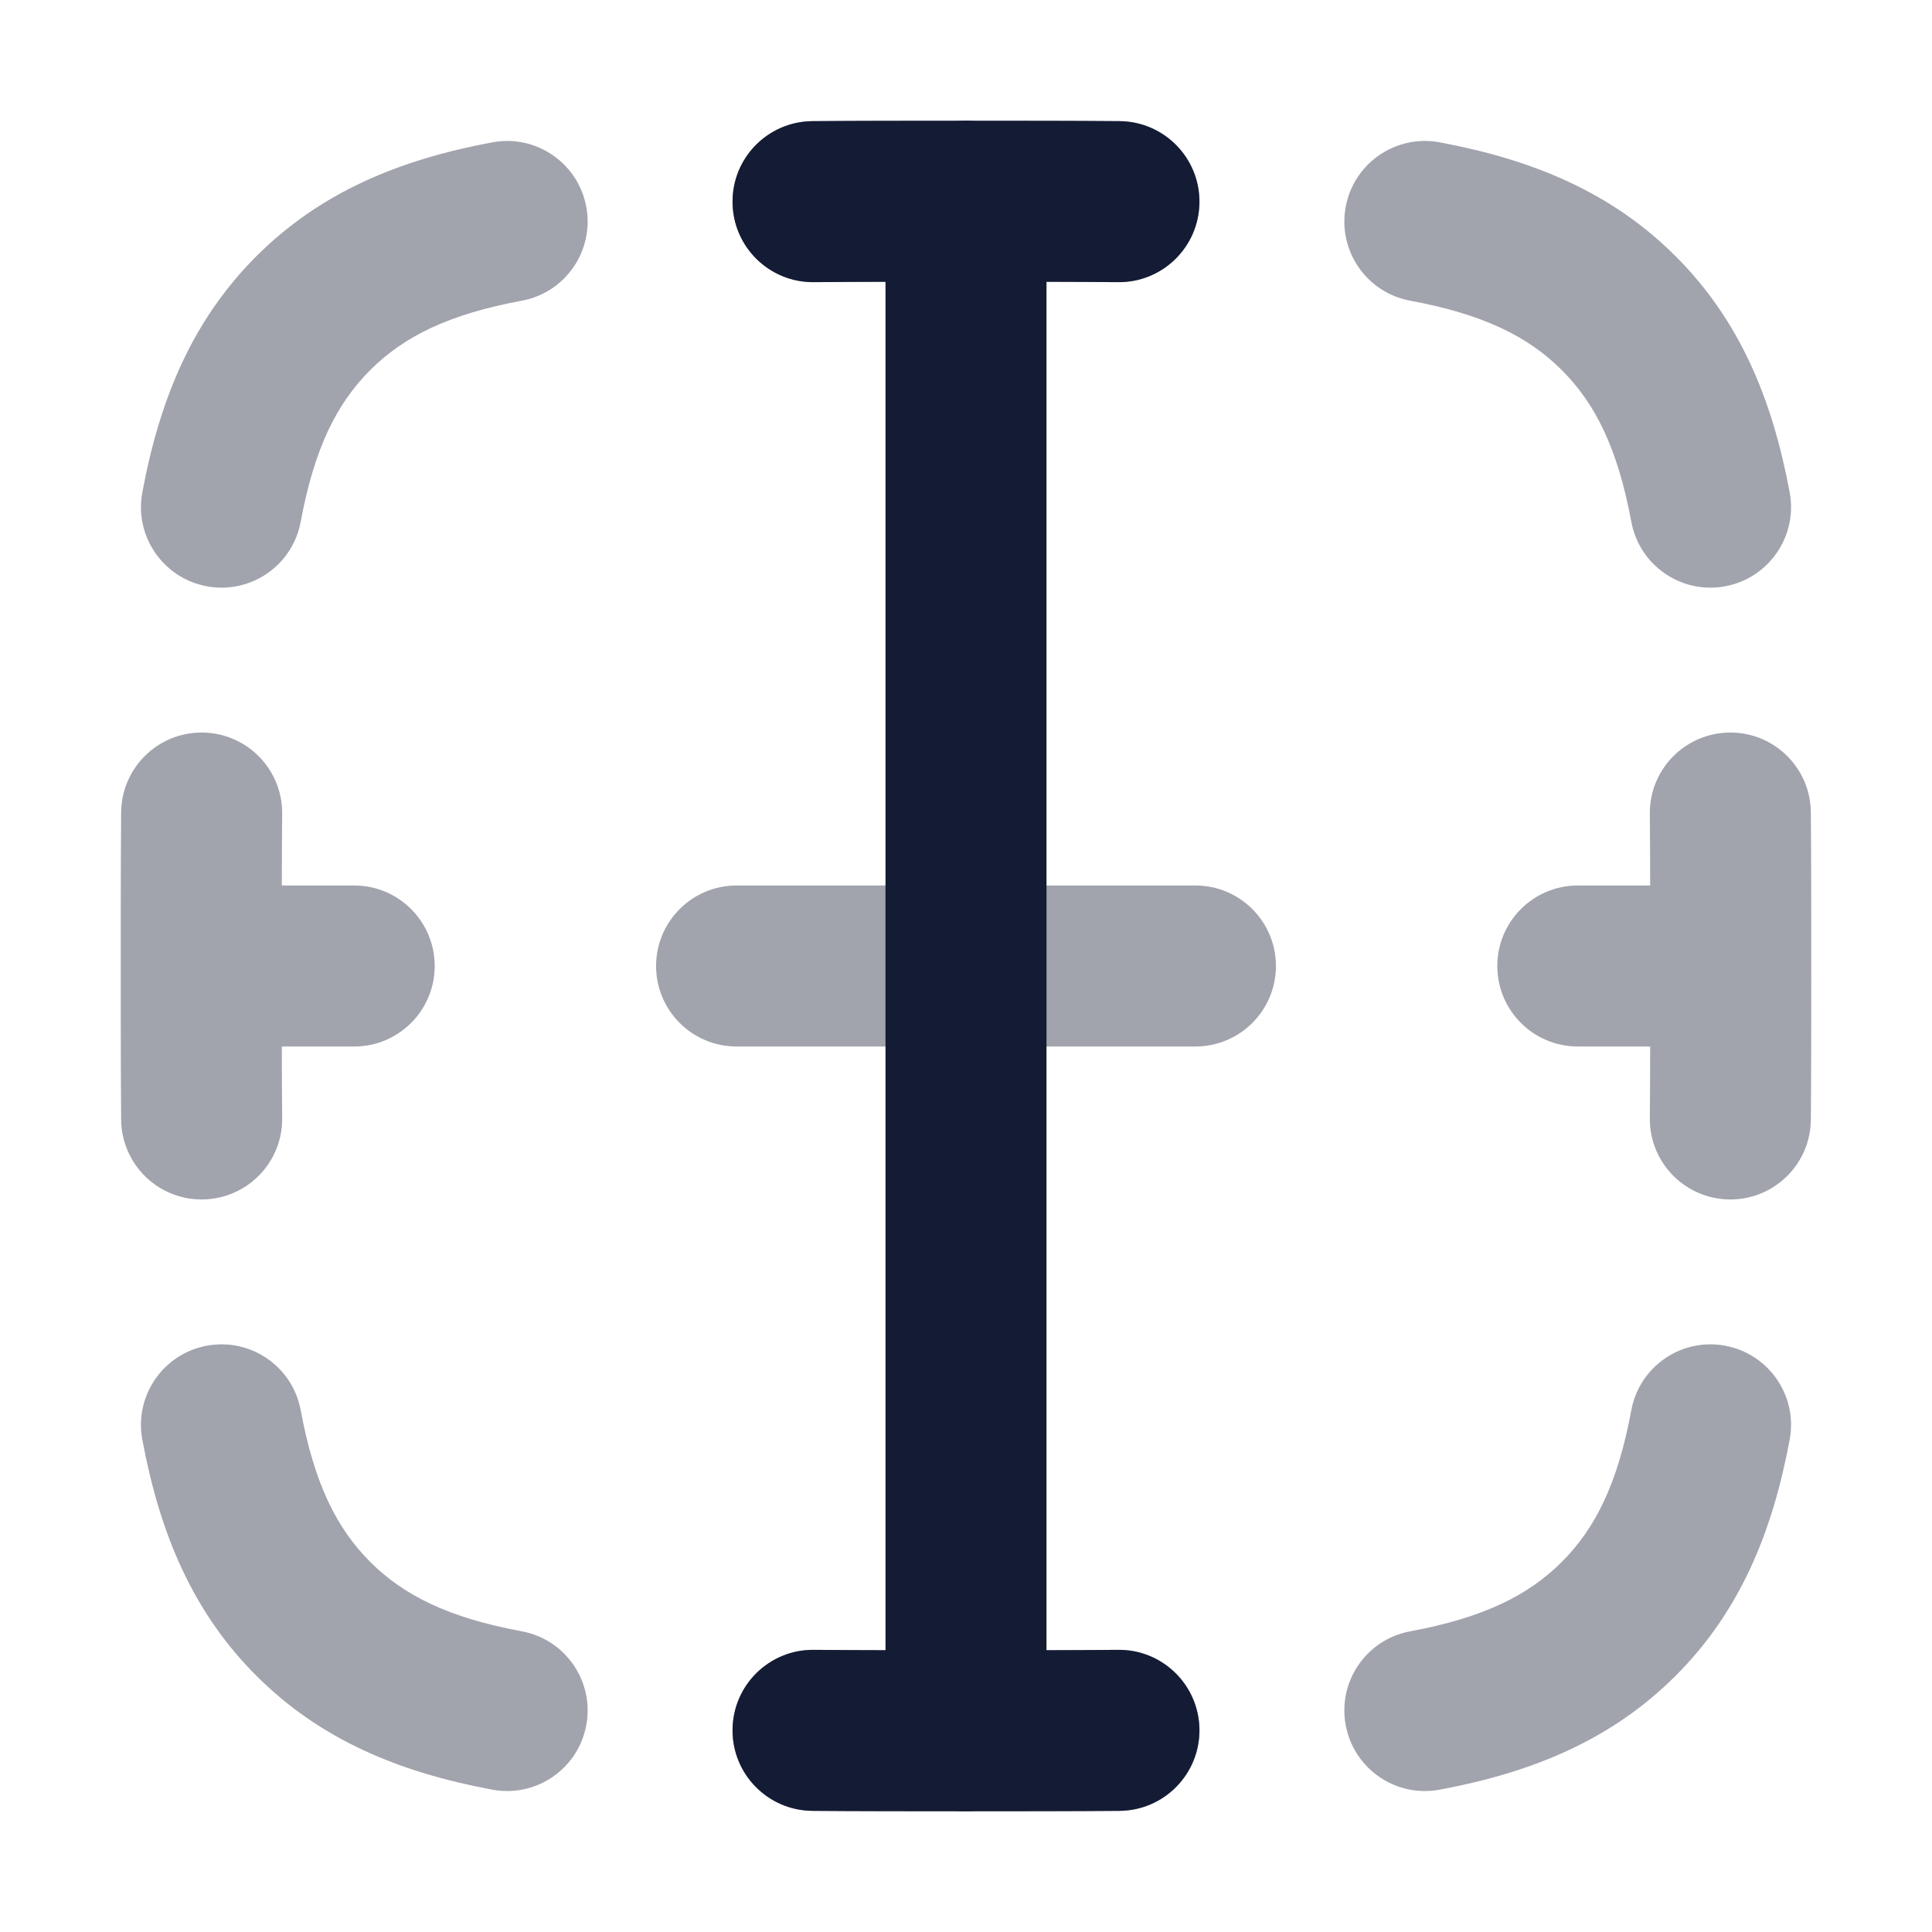<svg width="24" height="24" viewBox="0 0 24 24" fill="none" xmlns="http://www.w3.org/2000/svg">
<path opacity="0.4" fill-rule="evenodd" clip-rule="evenodd" d="M12.003 1.5H11.997C11.315 1.5 10.68 1.5 10.091 1.505C9.539 1.51 9.095 1.961 9.1 2.513C9.105 3.066 9.556 3.51 10.108 3.505C10.688 3.5 11.315 3.5 12 3.5C12.685 3.5 13.312 3.5 13.892 3.505C14.444 3.51 14.895 3.066 14.9 2.513C14.905 1.961 14.461 1.51 13.909 1.505C13.32 1.5 12.685 1.5 12.003 1.5ZM6.483 3.735C7.026 3.634 7.384 3.112 7.283 2.569C7.182 2.026 6.66 1.667 6.117 1.768C4.95 1.985 3.975 2.393 3.184 3.184C2.393 3.975 1.985 4.95 1.768 6.117C1.667 6.66 2.026 7.182 2.569 7.283C3.112 7.384 3.634 7.026 3.735 6.483C3.904 5.572 4.18 5.017 4.598 4.598C5.017 4.18 5.572 3.904 6.483 3.735ZM17.883 1.768C17.34 1.667 16.818 2.026 16.717 2.569C16.616 3.112 16.974 3.634 17.517 3.735C18.428 3.904 18.983 4.18 19.402 4.598C19.82 5.017 20.096 5.572 20.265 6.483C20.366 7.026 20.888 7.384 21.431 7.283C21.974 7.182 22.333 6.66 22.232 6.117C22.015 4.95 21.607 3.975 20.816 3.184C20.025 2.393 19.05 1.985 17.883 1.768ZM3.505 10.108C3.51 9.556 3.066 9.105 2.513 9.1C1.961 9.095 1.51 9.539 1.505 10.091C1.5 10.68 1.5 11.315 1.5 11.997V12V12.003C1.5 12.685 1.5 13.32 1.505 13.909C1.51 14.461 1.961 14.905 2.513 14.9C3.066 14.895 3.51 14.444 3.505 13.892C3.502 13.606 3.501 13.31 3.501 13H4.4C4.952 13 5.4 12.552 5.4 12C5.4 11.448 4.952 11 4.4 11H3.501C3.501 10.69 3.502 10.394 3.505 10.108ZM22.495 10.091C22.49 9.539 22.039 9.095 21.487 9.1C20.934 9.105 20.49 9.556 20.495 10.108C20.497 10.394 20.499 10.69 20.499 11H19.6C19.048 11 18.6 11.448 18.6 12C18.6 12.552 19.048 13 19.6 13H20.499C20.499 13.31 20.497 13.606 20.495 13.892C20.49 14.444 20.934 14.895 21.487 14.9C22.039 14.905 22.49 14.461 22.495 13.909C22.5 13.32 22.5 12.684 22.5 12.002V12V11.998C22.5 11.316 22.5 10.68 22.495 10.091ZM3.735 17.517C3.634 16.974 3.112 16.616 2.569 16.717C2.026 16.818 1.667 17.34 1.768 17.883C1.985 19.05 2.393 20.025 3.184 20.816C3.975 21.607 4.95 22.015 6.117 22.232C6.66 22.333 7.182 21.974 7.283 21.431C7.384 20.888 7.026 20.366 6.483 20.265C5.572 20.096 5.017 19.82 4.598 19.402C4.18 18.983 3.904 18.428 3.735 17.517ZM22.232 17.883C22.333 17.34 21.974 16.818 21.431 16.717C20.888 16.616 20.366 16.974 20.265 17.517C20.096 18.428 19.82 18.983 19.402 19.402C18.983 19.82 18.428 20.096 17.517 20.265C16.974 20.366 16.616 20.888 16.717 21.431C16.818 21.974 17.34 22.333 17.883 22.232C19.05 22.015 20.025 21.607 20.816 20.816C21.607 20.025 22.015 19.05 22.232 17.883ZM10.109 20.495C9.556 20.49 9.105 20.934 9.1 21.487C9.096 22.039 9.539 22.49 10.092 22.495C10.68 22.5 11.316 22.5 11.998 22.5H12.003C12.685 22.5 13.32 22.5 13.909 22.495C14.461 22.49 14.905 22.039 14.9 21.487C14.895 20.934 14.444 20.49 13.892 20.495C13.312 20.5 12.685 20.5 12 20.5C11.315 20.5 10.688 20.5 10.109 20.495ZM9.15 11C8.598 11 8.15 11.448 8.15 12C8.15 12.552 8.598 13 9.15 13H14.85C15.402 13 15.85 12.552 15.85 12C15.85 11.448 15.402 11 14.85 11H9.15Z" fill="#141B34"/>
<path fill-rule="evenodd" clip-rule="evenodd" d="M11.997 1.5H12.002C12.684 1.5 13.319 1.5 13.908 1.505C14.46 1.51 14.904 1.961 14.9 2.513C14.895 3.066 14.443 3.51 13.891 3.505C13.312 3.5 12.685 3.5 12 3.5C11.315 3.5 10.688 3.5 10.108 3.505C9.556 3.51 9.104 3.066 9.1 2.513C9.095 1.961 9.539 1.51 10.091 1.505C10.68 1.5 11.315 1.5 11.997 1.5ZM9.1 21.487C9.104 20.934 9.556 20.49 10.108 20.495C10.688 20.5 11.315 20.5 12 20.5C12.685 20.5 13.312 20.5 13.891 20.495C14.443 20.49 14.895 20.934 14.9 21.487C14.904 22.039 14.46 22.49 13.908 22.495C13.319 22.5 12.684 22.5 12.003 22.5H11.997C11.315 22.5 10.68 22.5 10.091 22.495C9.539 22.49 9.095 22.039 9.1 21.487Z" fill="#141B34"/>
<path fill-rule="evenodd" clip-rule="evenodd" d="M12 1.5C12.552 1.5 13 1.948 13 2.5L13 21.5C13 22.052 12.552 22.5 12 22.5C11.448 22.5 11 22.052 11 21.5L11 2.5C11 1.948 11.448 1.5 12 1.5Z" fill="#141B34"/>
</svg>
